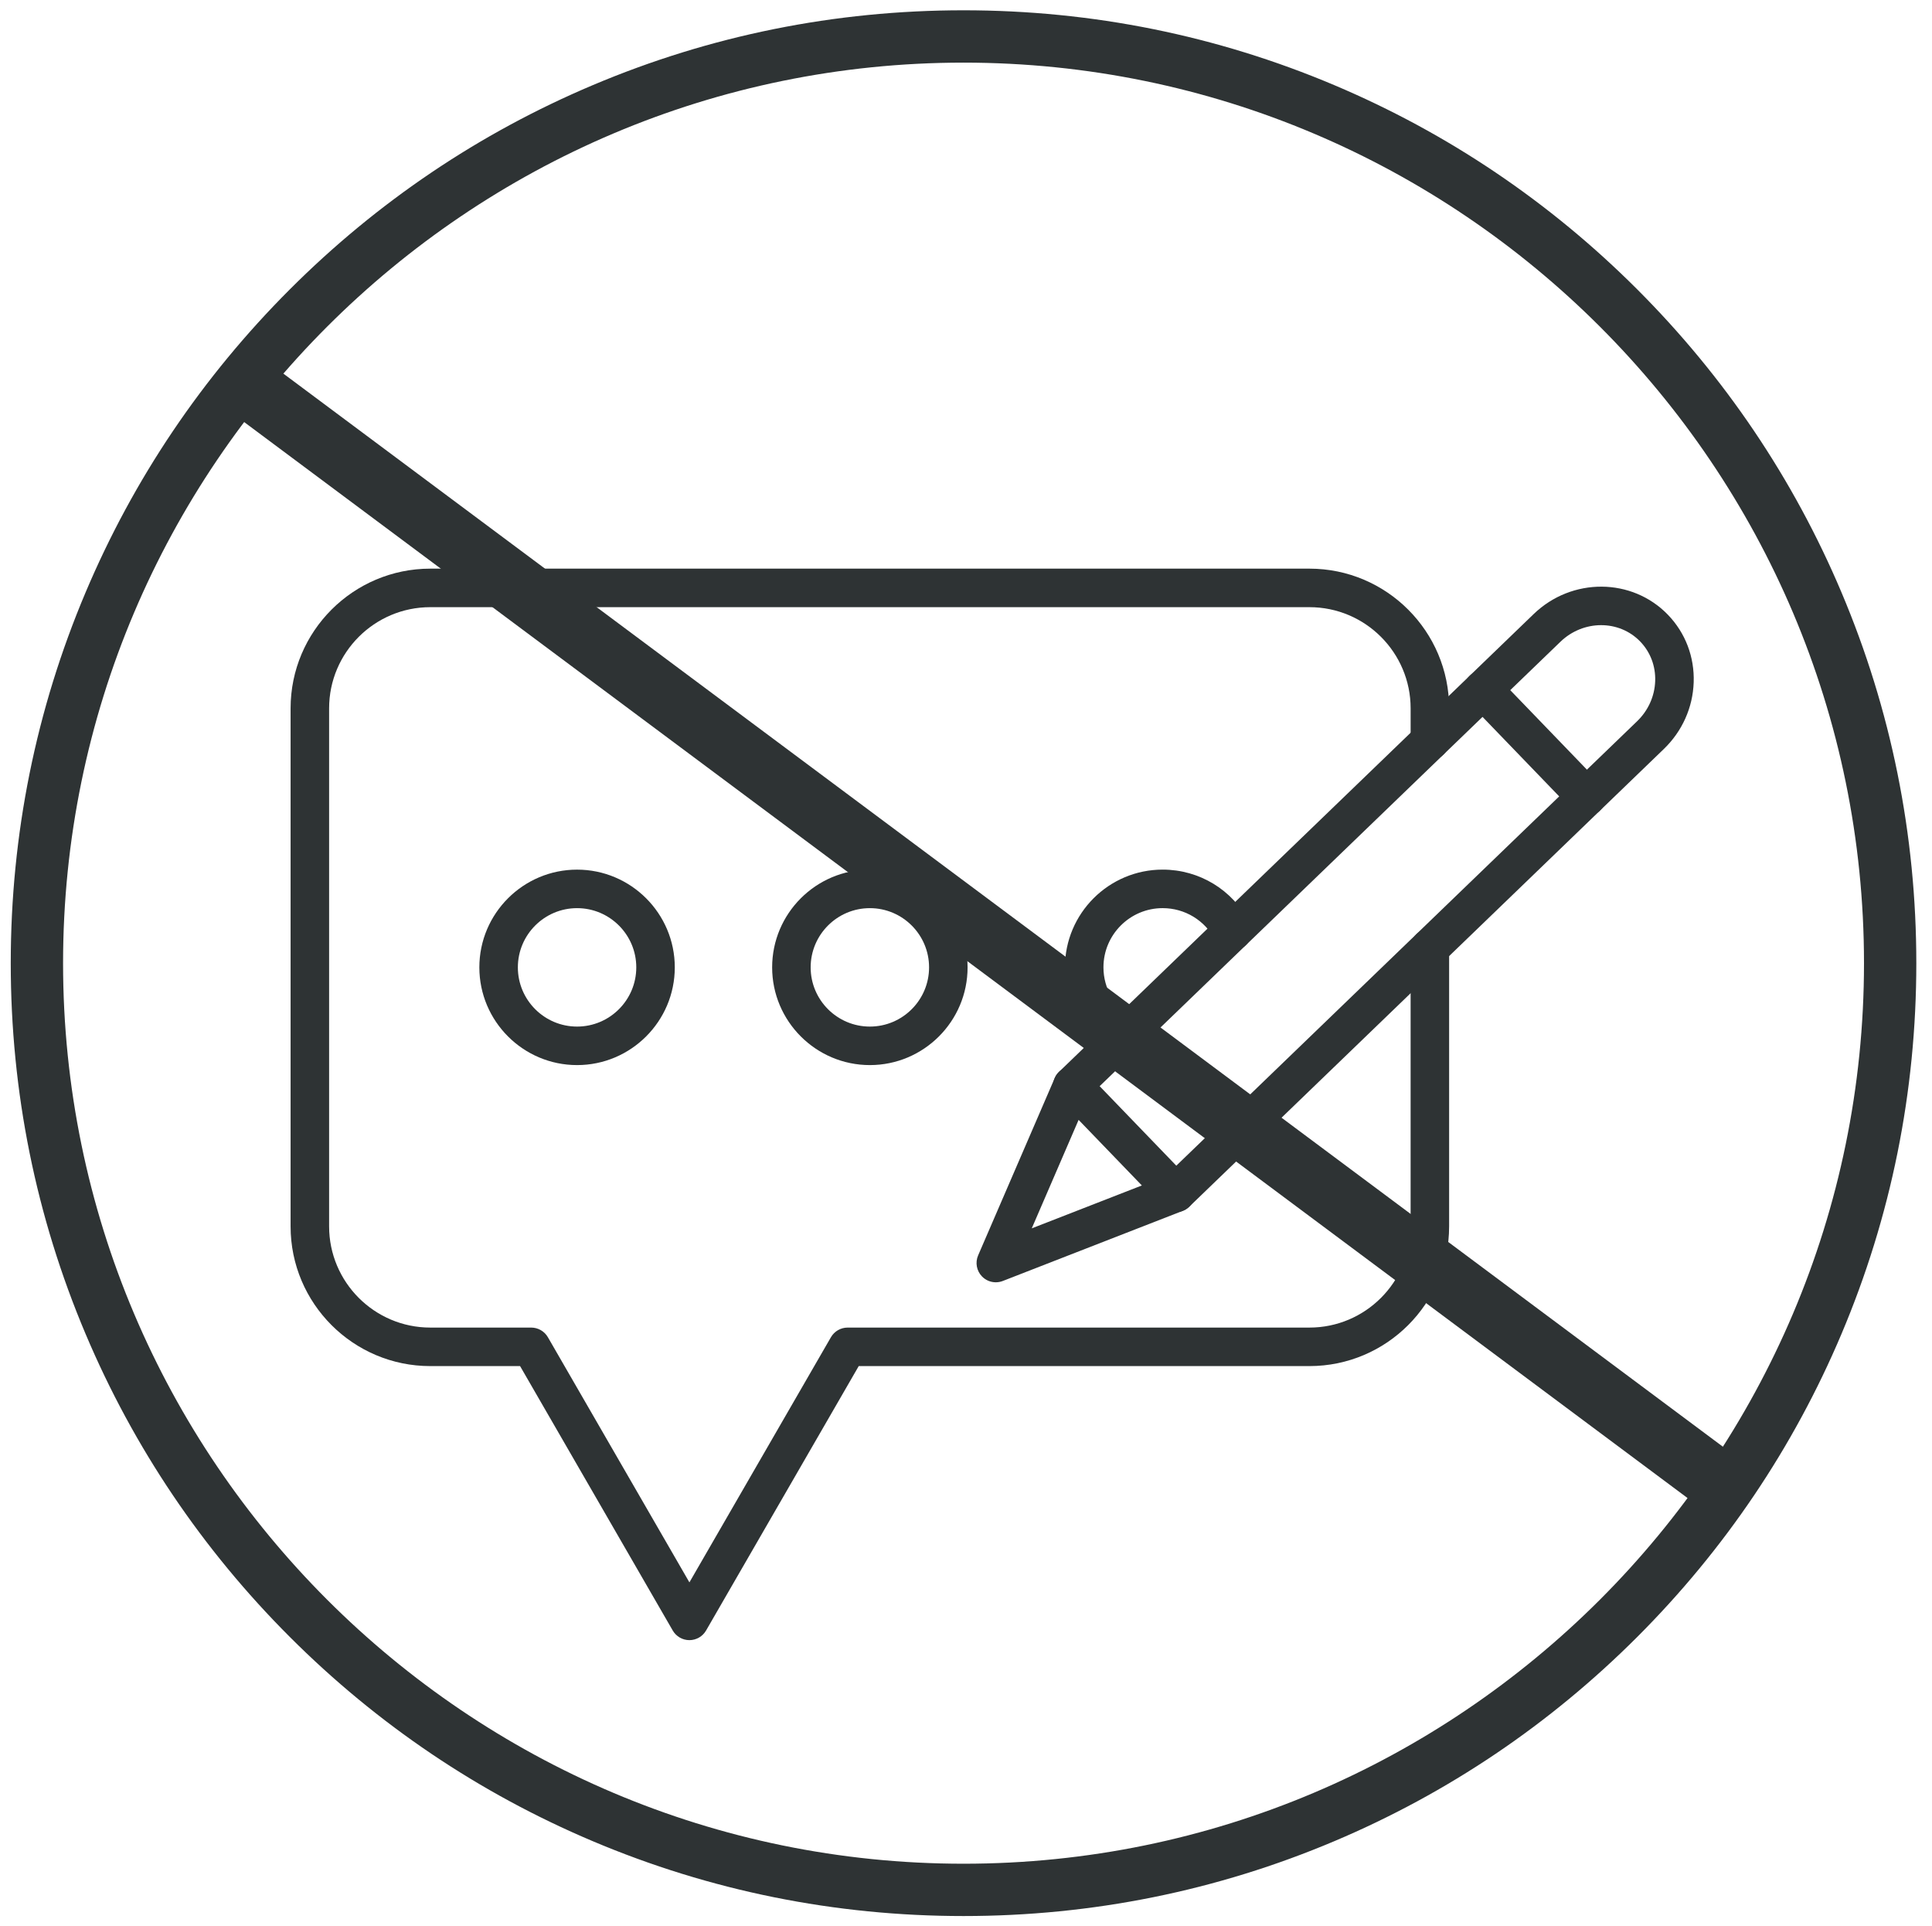 <?xml version="1.0" encoding="UTF-8"?><svg id="Layer_1" xmlns="http://www.w3.org/2000/svg" viewBox="0 0 1551.24 1546.56"><defs><style>.cls-1{fill:none;}.cls-2{fill:#2e3334;}</style></defs><g><g><path class="cls-2" d="M553.54,1316.78c-5.52,0-10.63-2.95-13.39-7.73l-122.57-212.29h-72.1c-61.85,0-112.16-50.32-112.16-112.16v-415.91c0-61.85,50.32-112.16,112.16-112.16h705.9c61.85,0,112.16,50.32,112.16,112.16v26.14c0,8.54-6.92,15.46-15.46,15.46s-15.46-6.92-15.46-15.46v-26.14c0-44.79-36.44-81.23-81.23-81.23H345.48c-44.79,0-81.23,36.44-81.23,81.23v415.91c0,44.79,36.44,81.24,81.23,81.24h81.03c5.52,0,10.63,2.95,13.39,7.73l113.64,196.83,113.64-196.83c2.76-4.78,7.87-7.73,13.39-7.73h370.81c44.79,0,81.23-36.44,81.23-81.24v-223.6c0-8.54,6.92-15.46,15.46-15.46s15.46,6.92,15.46,15.46v223.6c0,61.85-50.32,112.16-112.16,112.16h-361.88l-122.57,212.29c-2.76,4.78-7.87,7.73-13.39,7.73Z"/><g><path class="cls-2" d="M463.34,855.1c-43.26,0-78.46-35.2-78.46-78.46s35.2-78.46,78.46-78.46,78.46,35.2,78.46,78.46-35.2,78.46-78.46,78.46Zm0-126c-26.21,0-47.54,21.32-47.54,47.54s21.32,47.54,47.54,47.54,47.54-21.32,47.54-47.54-21.32-47.54-47.54-47.54Z"/><path class="cls-2" d="M698.43,855.1c-43.26,0-78.46-35.2-78.46-78.46s35.2-78.46,78.46-78.46,78.46,35.2,78.46,78.46-35.2,78.46-78.46,78.46Zm0-126c-26.21,0-47.54,21.32-47.54,47.54s21.32,47.54,47.54,47.54,47.54-21.32,47.54-47.54-21.32-47.54-47.54-47.54Z"/><path class="cls-2" d="M902.61,847c-2.57,0-5.18-.64-7.58-2-24.65-13.9-39.97-40.1-39.97-68.38,0-43.26,35.2-78.46,78.46-78.46,29.47,0,56.19,16.27,69.73,42.47,3.92,7.59,.95,16.92-6.64,20.84-7.59,3.92-16.92,.95-20.84-6.64-8.21-15.88-24.4-25.74-42.26-25.74-26.21,0-47.53,21.32-47.53,47.53,0,17.13,9.28,33.01,24.23,41.43,7.44,4.19,10.07,13.62,5.88,21.06-2.84,5.04-8.08,7.87-13.49,7.87Z"/></g></g><g><path class="cls-2" d="M1273.77,655.23c-4.05,0-8.1-1.58-11.13-4.73l-83.03-86.09c-5.93-6.15-5.75-15.94,.4-21.86,6.15-5.93,15.94-5.75,21.86,.4l83.03,86.09c5.93,6.15,5.75,15.94-.4,21.86-3,2.89-6.87,4.33-10.73,4.33Z"/><g><path class="cls-2" d="M944.08,973.18c-4.05,0-8.1-1.58-11.13-4.73-5.93-6.15-5.75-15.94,.4-21.86l381.1-367.53c8.95-8.63,14.11-20.1,14.53-32.29,.41-11.99-3.86-23.25-12.02-31.72-16.97-17.6-45.71-17.52-64.06,.18l-381.1,367.53c-6.15,5.93-15.94,5.75-21.87-.4-5.93-6.15-5.75-15.94,.4-21.86l381.1-367.53c30.63-29.54,78.98-29.26,107.79,.61,14.03,14.55,21.37,33.81,20.67,54.25-.69,20.26-9.21,39.26-23.97,53.5l-381.1,367.53c-3,2.89-6.87,4.33-10.73,4.33Z"/><path class="cls-2" d="M799.56,1029.48c-4.12,0-8.16-1.65-11.13-4.73-4.33-4.49-5.54-11.14-3.07-16.87l61.5-142.39c2.05-4.75,6.34-8.16,11.43-9.08,5.09-.92,10.3,.76,13.9,4.48l83.02,86.09c3.59,3.72,5.08,9,3.97,14.05-1.11,5.05-4.67,9.22-9.49,11.09l-144.52,56.3c-1.82,.71-3.72,1.05-5.61,1.05Zm66.48-130.4l-37.62,87.1,88.4-34.44-50.79-52.66Z"/></g></g></g><rect class="cls-1" x="56.77" y="-25.92" width="1420.8" height="1420.8"/><path class="cls-2" d="M773.64,1538.28c-103.27,0-203.45-20.23-297.78-60.13-91.1-38.53-172.91-93.69-243.16-163.94-70.25-70.25-125.41-152.06-163.94-243.16-39.9-94.33-60.13-194.51-60.13-297.78s20.23-203.45,60.13-297.78c38.53-91.1,93.69-172.91,163.94-243.16,70.25-70.25,152.06-125.41,243.16-163.94,94.33-39.9,194.51-60.13,297.78-60.13s203.45,20.23,297.78,60.13c91.1,38.53,172.91,93.69,243.16,163.94,70.25,70.25,125.41,152.06,163.94,243.16,39.9,94.33,60.13,194.51,60.13,297.78s-20.23,203.45-60.13,297.78c-38.53,91.1-93.69,172.91-163.94,243.16-70.25,70.25-152.06,125.41-243.16,163.94-94.33,39.9-194.51,60.13-297.78,60.13Zm0-1488C374.98,50.28,50.64,374.62,50.64,773.28s324.34,723,723,723,723-324.34,723-723S1172.3,50.28,773.64,50.28Z"/><rect class="cls-2" x="763.76" y="8.64" width="50" height="1481.77" transform="translate(-283.58 933.94) rotate(-53.3)"/></svg>